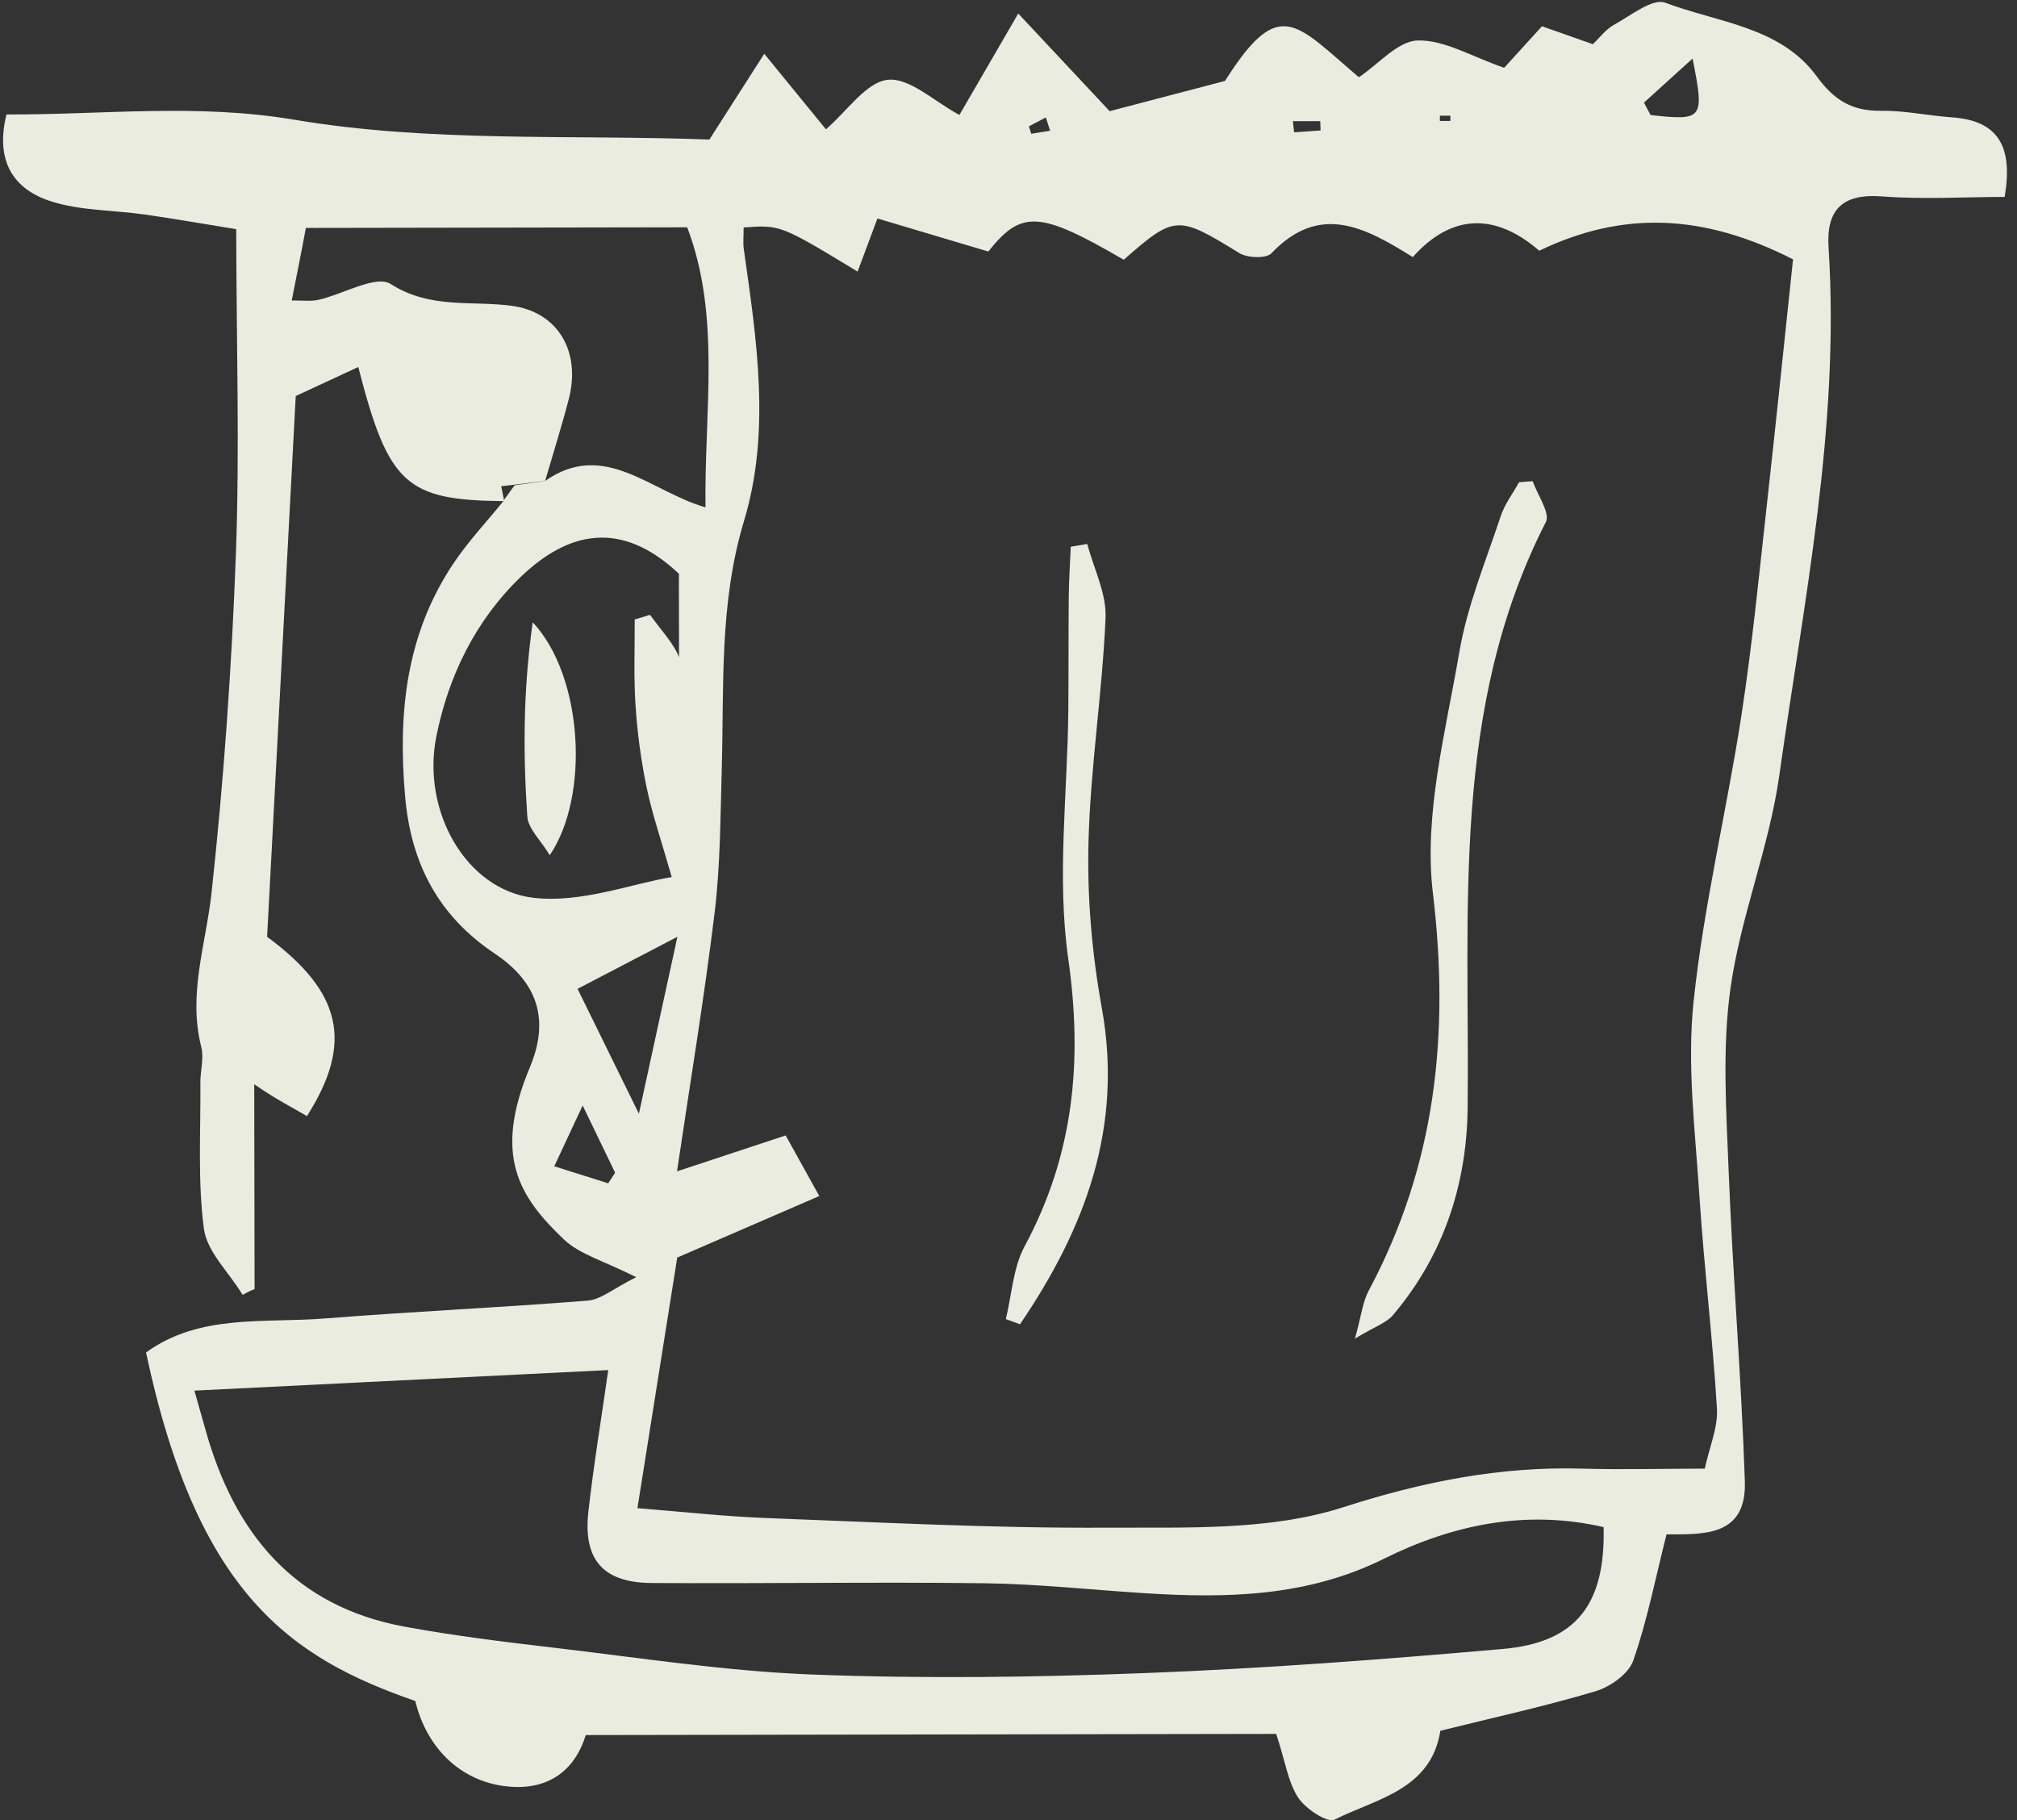 <?xml version="1.0" encoding="utf-8"?>
<!-- Generator: Adobe Illustrator 16.0.0, SVG Export Plug-In . SVG Version: 6.00 Build 0)  -->
<!DOCTYPE svg PUBLIC "-//W3C//DTD SVG 1.1//EN" "http://www.w3.org/Graphics/SVG/1.1/DTD/svg11.dtd">
<svg version="1.1" id="Layer_1" xmlns="http://www.w3.org/2000/svg" xmlns:xlink="http://www.w3.org/1999/xlink" x="0px" y="0px"
	 width="200px" height="180.498px" viewBox="0 0 200 180.498" enable-background="new 0 0 200 180.498" xml:space="preserve">
<rect x="0" y="0" width="200" height="180.498" fill="#333333" stroke="none"/>
<path fill="#EAECE0" d="M193.542,11.637c-2.345-0.164-4.683-0.683-7.018-0.651c-2.861,0.038-4.646-1.031-6.371-3.402
	c-3.612-4.958-9.819-5.341-15.036-7.316c-1.246-0.472-3.419,1.279-5.069,2.185c-0.833,0.456-1.446,1.309-2.104,1.93
	c-1.779-0.628-3.385-1.194-5.046-1.779c-1.599,1.754-3.015,3.311-3.75,4.119c-3.227-1.112-5.917-2.776-8.564-2.71
	c-1.97,0.049-3.883,2.34-5.839,3.645c-6.294-5.324-7.873-8.173-13.278,0.368c-4.707,1.234-8.218,2.155-11.436,2.998
	c-2.781-2.972-5.604-5.988-9.063-9.682c-2.528,4.356-4.372,7.532-5.836,10.056c-2.491-1.331-4.933-3.714-7.099-3.485
	c-2.144,0.226-4.01,3.086-6.135,4.909c-1.984-2.429-3.771-4.617-6.116-7.489c-2.045,3.196-3.579,5.595-5.439,8.503
	c-13.683-0.503-27.658,0.312-41.114-1.957c-9.712-1.638-18.841-0.499-28.587-0.529c-1.145,4.647,0.707,7.421,4.4,8.609
	c2.942,0.947,6.208,0.868,9.32,1.315c2.999,0.432,5.982,0.954,9.061,1.449c0.019,11.326,0.351,21.779-0.032,32.206
	c-0.411,11.215-1.2,22.439-2.414,33.595c-0.556,5.105-2.355,10.049-1.019,15.298c0.282,1.106-0.1,2.37-0.089,3.56
	c0.042,4.832-0.279,9.716,0.351,14.474c0.306,2.305,2.541,4.371,3.833,6.547c0.354-0.189,0.67-0.377,1.191-0.565
	c-0.011-6.572-0.022-13.144-0.034-20.32c2.086,1.457,3.792,2.312,5.229,3.158c4.639-7.298,3.426-12.334-3.953-17.78
	c0.951-17.765,1.877-35.656,2.839-53.624c1.953-0.905,4.014-1.865,6.201-2.878c2.99,11.642,4.736,13.199,14.376,13.3
	c0.026-0.036,0.047-0.072,0.072-0.106c-0.09-0.458-0.183-0.915-0.273-1.373c0.476-0.055,0.95-0.109,1.427-0.164
	c0.974-0.123,1.948-0.246,2.921-0.369c0.003-0.002,0.005-0.004,0.008-0.006c0.785-2.694,1.632-5.371,2.338-8.085
	c1.232-4.727-1.054-8.658-5.673-9.269c-4.012-0.53-8.059,0.342-11.981-2.159c-1.458-0.929-4.718,1.018-7.174,1.572
	c-0.697,0.158-1.458,0.059-2.639,0.061c0.493-2.542,0.924-4.589,1.403-7.194c12.629-0.021,25.099-0.042,37.809-0.063
	c3.374,8.85,1.681,18.255,1.816,27.774c-5.44-1.558-10.03-6.737-15.899-2.621c-0.001,0.004-0.002-0.001-0.003,0.002
	c-1.01,0.145-2.02,0.285-3.03,0.431c-0.351,0.488-0.703,0.975-1.054,1.464c0.002,0.011,0.004,0.021,0.007,0.032
	c-1.707,2.113-3.595,4.104-5.086,6.358c-4.632,7-5.44,14.725-4.723,22.971c0.591,6.79,3.372,11.917,8.9,15.618
	c4.219,2.825,5.465,6.51,3.481,11.252c-3.656,8.736-1.134,12.807,3.375,17.097c1.565,1.487,3.953,2.111,7.159,3.734
	c-2.301,1.152-3.51,2.223-4.794,2.324c-8.689,0.693-17.403,1.082-26.092,1.772c-6.024,0.477-12.406-0.48-17.715,3.37
	c5.08,23.949,14.357,30.289,26.698,34.561c1.173,4.873,4.769,8.195,9.522,8.509c4.072,0.27,6.442-2.003,7.379-5.13
	c23.259-0.039,46-0.077,68.464-0.115c0.876,2.604,1.16,4.759,2.174,6.313c0.722,1.108,2.903,2.545,3.613,2.188
	c4.166-2.091,9.557-2.938,10.492-8.812c5.203-1.295,10.361-2.418,15.406-3.926c1.451-0.435,3.262-1.724,3.72-3.036
	c1.391-3.983,2.2-8.168,3.299-12.513c3.49-0.026,7.949,0.323,7.767-5.238c-0.339-10.249-1.203-20.48-1.604-30.729
	c-0.238-6.057-0.657-12.224,0.178-18.178c0.999-7.125,3.84-13.993,4.842-21.119c2.441-17.36,6.029-34.645,4.884-52.353
	c-0.24-3.726,1.35-5.364,5.299-5.062c4.063,0.311,8.17,0.057,12.163,0.05C199.626,14.522,198.145,11.957,193.542,11.637z
	 M167.829,5.807c1.202,6.025,1.062,6.176-4.163,5.602c-0.219-0.411-0.438-0.821-0.656-1.231
	C164.497,8.829,165.983,7.481,167.829,5.807z M143.815,11.471c0,0.521,0,0.521,0,0.521c-0.521,0.001-0.521,0.001-1.041,0.002
	c0,0,0,0-0.001-0.521C143.294,11.472,143.294,11.472,143.815,11.471z M130.91,12.013c0.013,0.521,0.023,0.61,0.035,0.924
	c-0.873,0.059-1.747,0.125-2.619,0.184c-0.042-0.371-0.083-0.582-0.125-1.103C129.104,12.016,130.007,12.015,130.91,12.013z
	 M103.704,11.645c0.139,0.439,0.279,0.88,0.419,1.319c-0.622,0.101-1.245,0.202-1.868,0.303c-0.078-0.247-0.157-0.493-0.233-0.739
	C102.581,12.233,103.142,11.939,103.704,11.645z M52.883,89.028c-6.663-0.792-11.089-8.592-9.62-15.982
	c1.189-5.983,3.884-11.526,8.375-15.841c4.674-4.492,9.94-5.725,15.679-0.31c0.004,2.615,0.009,5.519,0.014,8.286
	c-0.524-1.395-1.877-2.803-2.872-4.211c-0.524,0.151-0.998,0.304-1.522,0.456c0.005,2.844-0.105,5.698,0.08,8.53
	c0.179,2.732,0.547,5.474,1.106,8.153c0.567,2.713,1.484,5.353,2.483,8.864C62.567,87.653,57.58,89.586,52.883,89.028z
	 M60.308,117.344c-1.639-0.519-3.278-1.037-5.349-1.69c0.849-1.816,1.534-3.281,2.817-6.026c1.439,2.979,2.329,4.821,3.219,6.666
	C60.767,116.643,60.537,116.993,60.308,117.344z M57.271,98.058c3.055-1.593,5.957-3.107,9.898-5.162
	c-1.319,6.063-2.452,11.271-3.817,17.545C60.93,105.508,59.144,101.872,57.271,98.058z M149.022,163.518
	c-11.779,1.033-23.584,1.934-35.396,2.389c-11.031,0.426-22.102,0.571-33.127,0.146c-8.611-0.334-17.188-1.68-25.769-2.68
	c-4.886-0.57-9.778-1.177-14.613-2.066c-10.939-2.011-16.861-9.241-19.732-19.492c-0.309-1.104-0.625-2.204-1.11-3.914
	c13.814-0.685,27.296-1.354,41.038-2.038c-0.694,4.871-1.457,9.449-1.972,14.057c-0.532,4.738,1.46,7.025,6.257,7.058
	c11.013,0.075,22.028-0.115,33.039,0.025c5.305,0.07,10.604,0.655,15.907,0.989c8.128,0.514,16.093,0.352,23.684-3.42
	c6.841-3.399,14.119-4.905,21.781-3.136C159.201,159.078,156.306,162.879,149.022,163.518z M175.22,49.835
	c-0.787,7.042-1.466,14.104-2.545,21.104c-1.462,9.487-3.746,18.873-4.746,28.399c-0.664,6.318,0.165,12.817,0.577,19.219
	c0.456,7.056,1.317,14.085,1.742,21.142c0.112,1.852-0.735,3.759-1.207,5.937c-4.268,0.007-8.214,0.112-12.155,0
	c-8.171-0.231-15.821,1.296-23.725,3.837c-7.283,2.344-15.574,1.979-23.426,2.021c-11.264,0.062-22.531-0.536-33.793-0.96
	c-4.054-0.151-8.096-0.609-12.735-0.976c1.334-8.404,2.525-15.91,3.945-24.851c3.487-1.512,8.451-3.662,14.086-6.104
	c-1.159-2.089-2.223-4.005-3.333-6.008c-3.95,1.306-7.438,2.459-10.774,3.562c1.273-8.607,2.689-17.102,3.728-25.641
	c0.57-4.682,0.57-9.44,0.706-14.168c0.237-8.275-0.262-16.509,2.213-24.703c2.667-8.832,1.25-17.969-0.029-26.965
	c-0.079-0.547-0.012-1.116-0.014-2.124c3.651-0.261,3.651-0.261,11.303,4.375c0.54-1.446,1.055-2.823,1.966-5.265
	c3.577,1.066,7.153,2.131,10.996,3.277c3.274-4.107,5.024-4.079,13.426,0.816c5.08-4.456,5.356-4.417,11.464-0.661
	c0.803,0.494,2.668,0.561,3.189,0.014c4.765-5.003,9.233-2.597,14.008,0.383c3.898-4.38,8.264-4.346,12.539-0.632
	c8.328-4.002,16.304-3.654,25.166,0.854C176.965,33.497,176.131,41.67,175.22,49.835z"/>
<path fill="#EAECE0" d="M150.624,47.824c-0.617,1.117-1.423,2.17-1.818,3.361c-1.479,4.468-3.322,8.894-4.107,13.495
	c-1.35,7.91-3.547,16.121-2.618,23.874c1.68,14.028,0.277,27.016-6.375,39.453c-0.579,1.082-0.705,2.404-1.352,4.733
	c1.962-1.184,3.109-1.55,3.769-2.328c5.018-5.921,7.321-12.946,7.405-20.575c0.219-19.675-1.684-39.593,7.753-58.067
	c0.457-0.896-0.829-2.683-1.303-4.055C151.526,47.75,151.075,47.787,150.624,47.824z"/>
<path fill="#EAECE0" d="M107.93,83.585c0.185-7.447,1.373-14.864,1.694-22.313c0.104-2.414-1.17-4.886-1.813-7.331
	c-0.546,0.091-1.09,0.183-1.636,0.275c-0.069,1.642-0.183,3.284-0.199,4.926c-0.039,3.747-0.009,7.495-0.043,11.242
	c-0.074,8.233-1.158,16.608-0.011,24.667c1.453,10.198,0.545,19.488-4.326,28.542c-1.143,2.124-1.267,4.796-1.861,7.214
	c0.469,0.171,0.937,0.341,1.406,0.512c6.424-9.442,10.263-19.496,8.108-31.384C108.277,94.573,107.794,89.026,107.93,83.585z"/>
<path fill="#EAECE0" d="M52.286,80.959c0.082,1.221,1.331,2.364,2.226,3.849c3.986-5.875,3.312-17.772-1.691-23.1
	C51.844,68.699,51.878,74.836,52.286,80.959z"/>
</svg>
